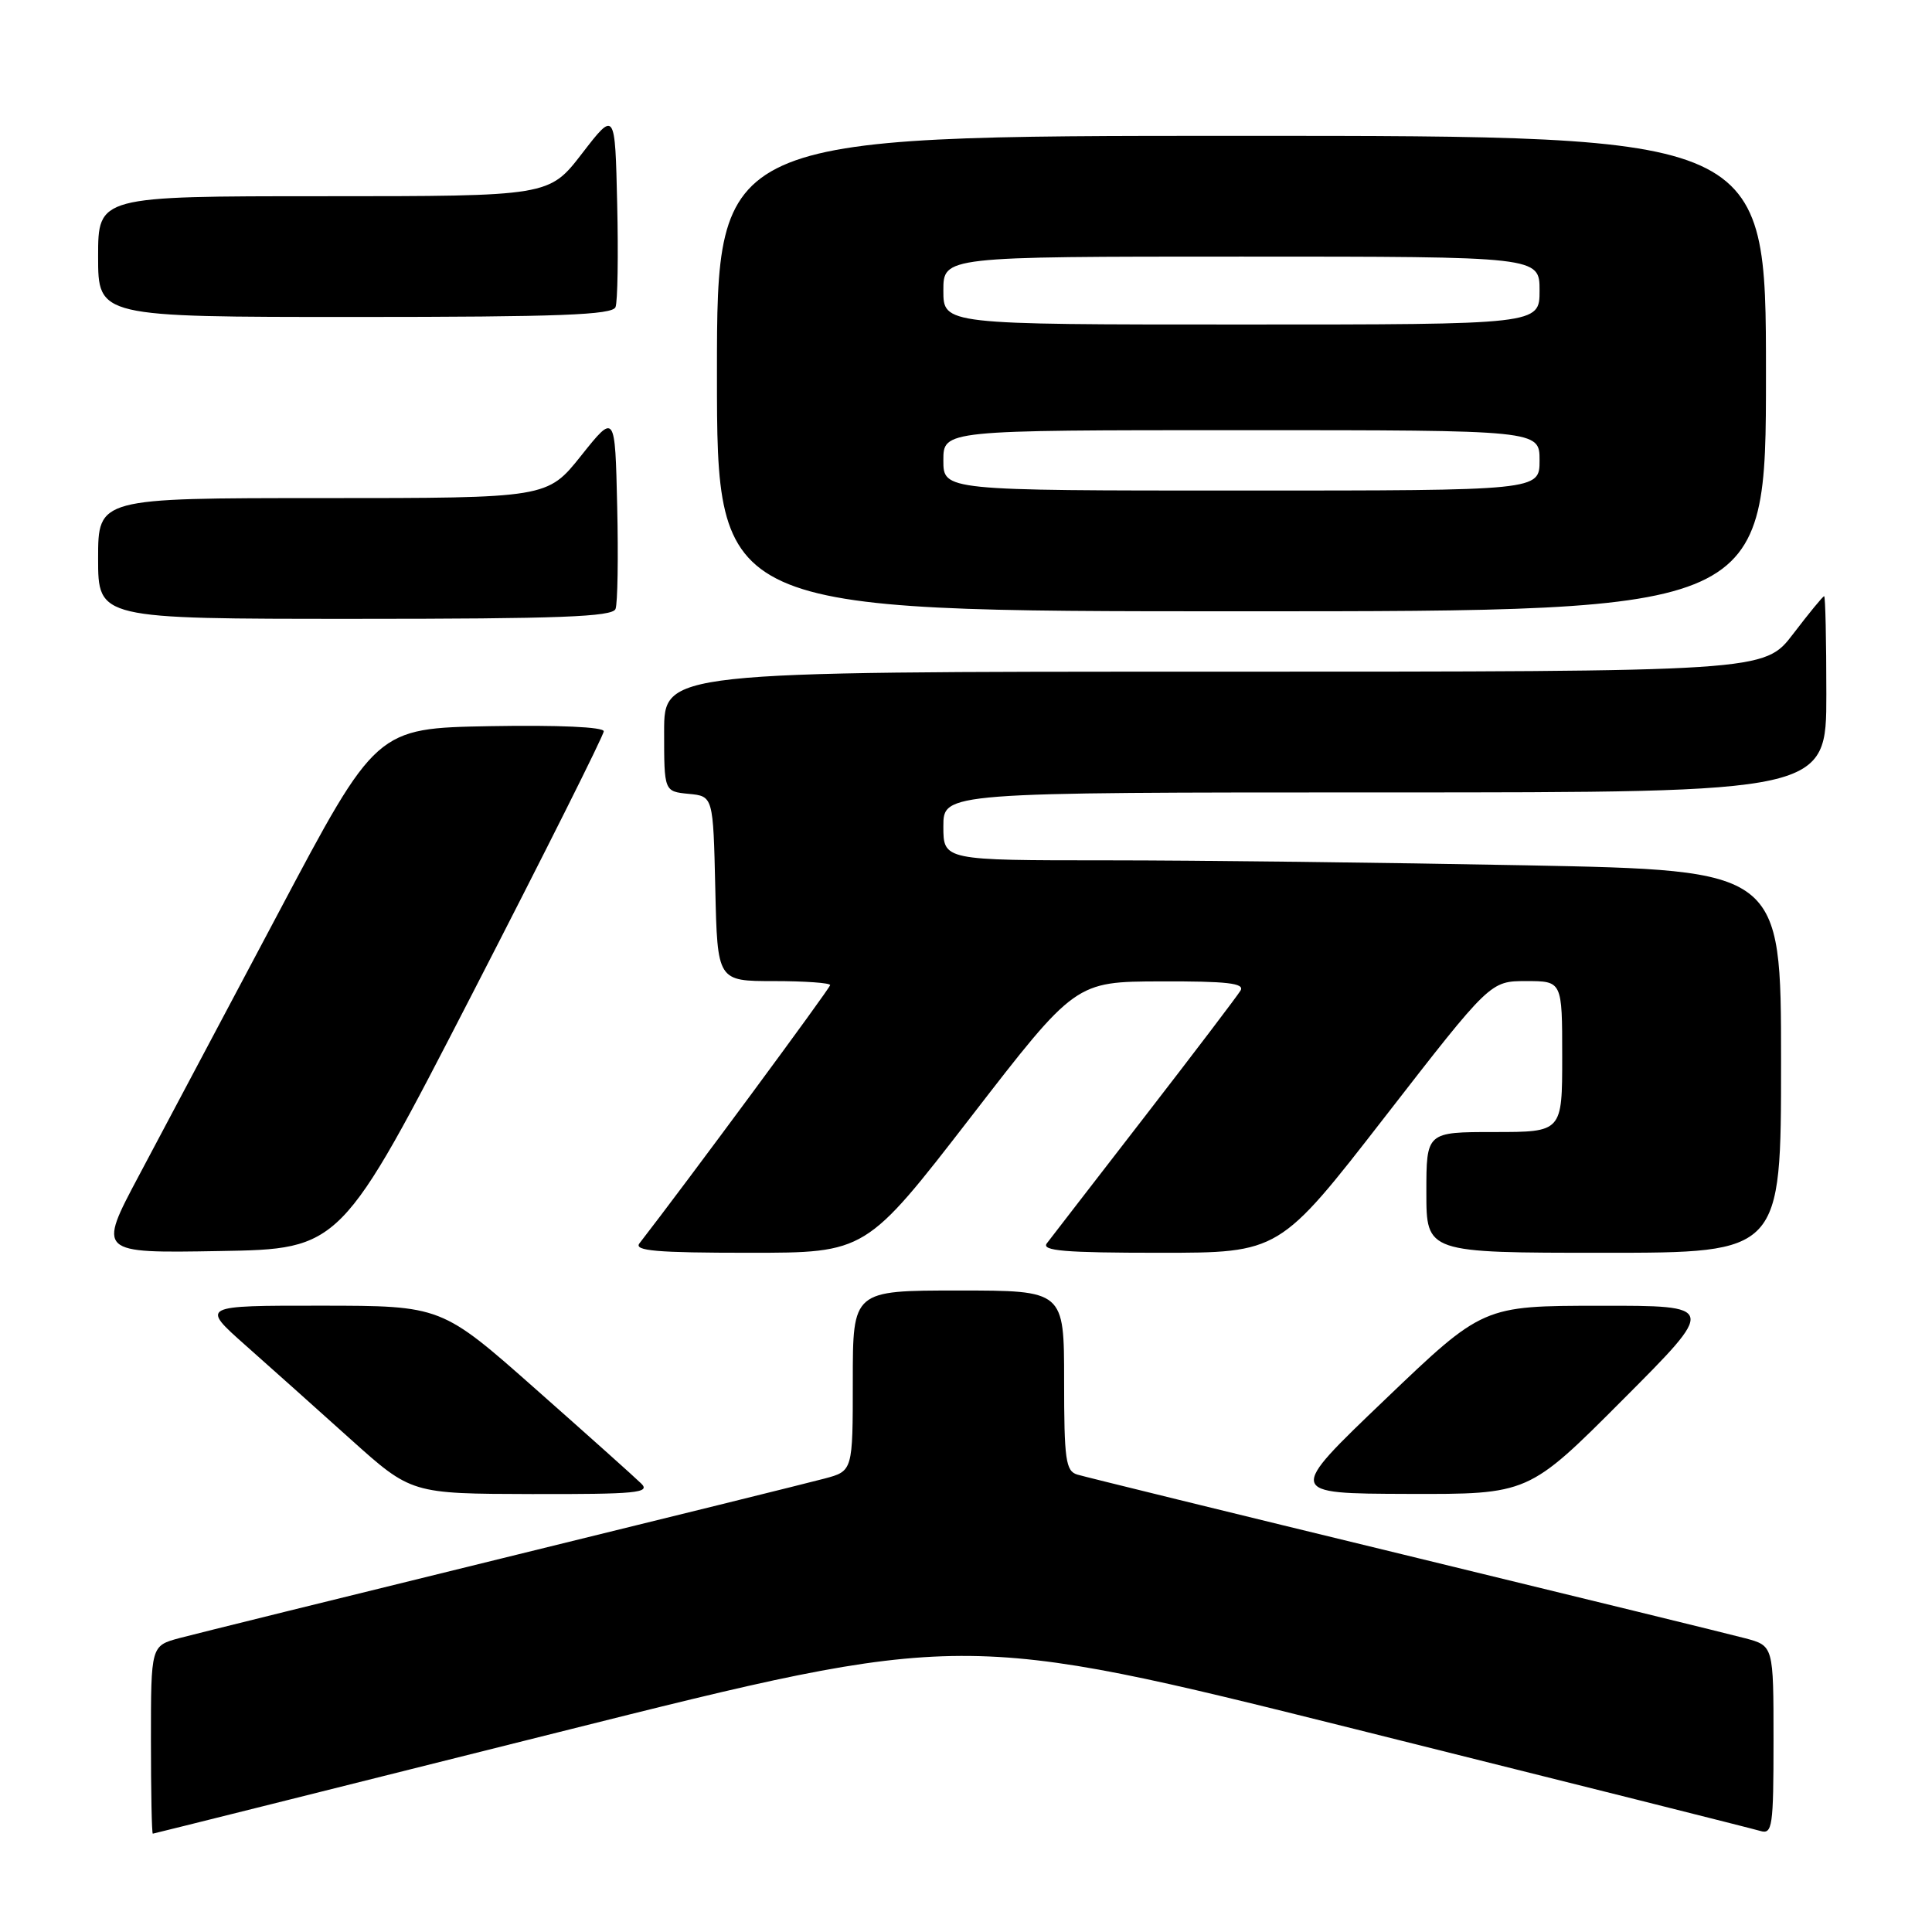 <?xml version="1.0" encoding="UTF-8" standalone="no"?>
<!DOCTYPE svg PUBLIC "-//W3C//DTD SVG 1.1//EN" "http://www.w3.org/Graphics/SVG/1.1/DTD/svg11.dtd" >
<svg xmlns="http://www.w3.org/2000/svg" xmlns:xlink="http://www.w3.org/1999/xlink" version="1.1" viewBox="0 0 256 256">
 <g >
 <path fill="currentColor"
d=" M 74.00 229.53 C 127.50 216.12 127.50 216.12 179.50 229.10 C 208.10 236.24 232.29 242.32 233.25 242.61 C 234.85 243.09 235.00 242.07 235.00 230.61 C 235.00 218.08 235.00 218.08 231.25 217.08 C 229.19 216.53 208.82 211.55 186.00 206.00 C 163.18 200.46 143.71 195.68 142.75 195.39 C 141.21 194.93 141.00 193.43 141.00 182.93 C 141.00 171.00 141.00 171.00 127.00 171.00 C 113.00 171.00 113.00 171.00 113.00 182.96 C 113.00 194.92 113.00 194.92 109.25 195.92 C 107.19 196.47 87.96 201.23 66.51 206.49 C 45.07 211.75 25.83 216.51 23.76 217.06 C 20.00 218.08 20.00 218.08 20.00 230.54 C 20.00 237.39 20.11 242.99 20.25 242.97 C 20.39 242.96 44.57 236.91 74.00 229.53 Z  M 84.96 196.57 C 84.16 195.78 77.88 190.16 71.00 184.08 C 58.50 173.02 58.50 173.02 42.55 173.01 C 26.60 173.00 26.60 173.00 32.52 178.25 C 35.78 181.14 42.06 186.75 46.47 190.72 C 54.50 197.93 54.50 197.93 70.46 197.97 C 84.33 198.00 86.24 197.81 84.96 196.57 Z  M 215.00 185.50 C 227.47 173.00 227.47 173.00 211.98 173.02 C 196.50 173.03 196.50 173.03 183.50 185.47 C 170.50 197.90 170.50 197.90 186.52 197.95 C 202.53 198.00 202.53 198.00 215.00 185.50 Z  M 62.58 131.68 C 72.16 113.08 80.00 97.43 80.00 96.90 C 80.00 96.33 74.01 96.06 64.93 96.22 C 49.85 96.50 49.85 96.50 36.87 121.00 C 29.73 134.47 21.42 150.12 18.41 155.77 C 12.94 166.05 12.94 166.05 29.05 165.77 C 45.16 165.50 45.16 165.50 62.58 131.68 Z  M 128.62 148.04 C 142.50 130.07 142.50 130.07 153.81 130.04 C 162.59 130.01 164.95 130.28 164.38 131.25 C 163.97 131.94 158.25 139.47 151.65 148.00 C 145.06 156.53 139.23 164.06 138.71 164.75 C 137.96 165.74 141.09 166.00 153.64 166.00 C 169.53 166.00 169.53 166.00 183.50 148.00 C 197.47 130.00 197.47 130.00 202.23 130.00 C 207.00 130.00 207.00 130.00 207.00 140.00 C 207.00 150.00 207.00 150.00 198.00 150.00 C 189.00 150.00 189.00 150.00 189.00 158.00 C 189.00 166.00 189.00 166.00 212.50 166.00 C 236.00 166.00 236.00 166.00 236.00 140.66 C 236.00 115.32 236.00 115.32 202.25 114.66 C 183.69 114.30 158.71 114.00 146.75 114.00 C 125.00 114.00 125.00 114.00 125.00 109.50 C 125.00 105.00 125.00 105.00 183.50 105.00 C 242.00 105.00 242.00 105.00 242.00 92.00 C 242.00 84.85 241.87 79.00 241.71 79.00 C 241.54 79.00 239.70 81.25 237.60 84.00 C 233.78 89.00 233.78 89.00 160.89 89.00 C 88.00 89.00 88.00 89.00 88.00 96.94 C 88.00 104.87 88.00 104.87 91.25 105.19 C 94.50 105.50 94.50 105.50 94.78 117.75 C 95.06 130.00 95.06 130.00 102.53 130.00 C 106.64 130.00 110.00 130.24 110.00 130.53 C 110.00 130.94 90.71 157.05 84.73 164.75 C 83.96 165.74 87.00 166.00 99.24 166.00 C 114.73 166.00 114.73 166.00 128.62 148.04 Z  M 81.56 80.69 C 81.84 79.98 81.94 73.84 81.78 67.06 C 81.50 54.74 81.50 54.74 77.01 60.37 C 72.52 66.00 72.52 66.00 42.76 66.00 C 13.00 66.00 13.00 66.00 13.00 74.00 C 13.00 82.00 13.00 82.00 47.03 82.00 C 74.11 82.00 81.17 81.73 81.56 80.69 Z  M 234.00 49.50 C 234.00 18.00 234.00 18.00 164.50 18.00 C 95.00 18.00 95.00 18.00 95.00 49.50 C 95.00 81.00 95.00 81.00 164.50 81.00 C 234.00 81.00 234.00 81.00 234.00 49.50 Z  M 81.56 40.69 C 81.84 39.98 81.94 33.82 81.78 27.02 C 81.50 14.66 81.50 14.66 77.13 20.33 C 72.76 26.00 72.76 26.00 42.88 26.00 C 13.00 26.00 13.00 26.00 13.00 34.00 C 13.00 42.00 13.00 42.00 47.03 42.00 C 74.11 42.00 81.17 41.73 81.56 40.69 Z  M 125.00 61.00 C 125.00 57.00 125.00 57.00 164.50 57.00 C 204.00 57.00 204.00 57.00 204.00 61.00 C 204.00 65.00 204.00 65.00 164.50 65.00 C 125.00 65.00 125.00 65.00 125.00 61.00 Z  M 125.00 38.50 C 125.00 34.00 125.00 34.00 164.50 34.00 C 204.00 34.00 204.00 34.00 204.00 38.50 C 204.00 43.00 204.00 43.00 164.50 43.00 C 125.00 43.00 125.00 43.00 125.00 38.50 Z "/>
</g>
</svg>